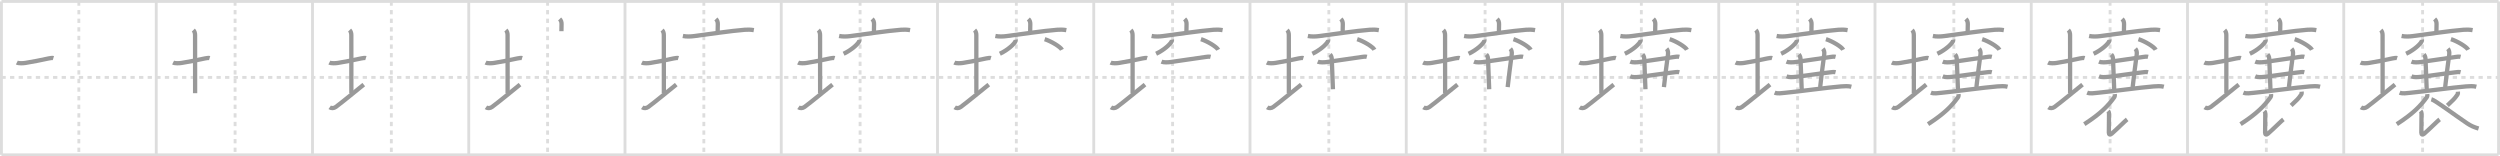 <svg width="1744px" height="109px" viewBox="0 0 1744 109" xmlns="http://www.w3.org/2000/svg" xmlns:xlink="http://www.w3.org/1999/xlink" xml:space="preserve" version="1.1" baseProfile="full">
<line x1="1" y1="1" x2="1743" y2="1" style="stroke:#ddd;stroke-width:2"></line>
<line x1="1" y1="1" x2="1" y2="108" style="stroke:#ddd;stroke-width:2"></line>
<line x1="1" y1="108" x2="1743" y2="108" style="stroke:#ddd;stroke-width:2"></line>
<line x1="1743" y1="1" x2="1743" y2="108" style="stroke:#ddd;stroke-width:2"></line>
<line x1="109" y1="1" x2="109" y2="108" style="stroke:#ddd;stroke-width:2"></line>
<line x1="218" y1="1" x2="218" y2="108" style="stroke:#ddd;stroke-width:2"></line>
<line x1="327" y1="1" x2="327" y2="108" style="stroke:#ddd;stroke-width:2"></line>
<line x1="436" y1="1" x2="436" y2="108" style="stroke:#ddd;stroke-width:2"></line>
<line x1="545" y1="1" x2="545" y2="108" style="stroke:#ddd;stroke-width:2"></line>
<line x1="654" y1="1" x2="654" y2="108" style="stroke:#ddd;stroke-width:2"></line>
<line x1="763" y1="1" x2="763" y2="108" style="stroke:#ddd;stroke-width:2"></line>
<line x1="872" y1="1" x2="872" y2="108" style="stroke:#ddd;stroke-width:2"></line>
<line x1="981" y1="1" x2="981" y2="108" style="stroke:#ddd;stroke-width:2"></line>
<line x1="1090" y1="1" x2="1090" y2="108" style="stroke:#ddd;stroke-width:2"></line>
<line x1="1199" y1="1" x2="1199" y2="108" style="stroke:#ddd;stroke-width:2"></line>
<line x1="1308" y1="1" x2="1308" y2="108" style="stroke:#ddd;stroke-width:2"></line>
<line x1="1417" y1="1" x2="1417" y2="108" style="stroke:#ddd;stroke-width:2"></line>
<line x1="1526" y1="1" x2="1526" y2="108" style="stroke:#ddd;stroke-width:2"></line>
<line x1="1635" y1="1" x2="1635" y2="108" style="stroke:#ddd;stroke-width:2"></line>
<line x1="1" y1="54" x2="1743" y2="54" style="stroke:#ddd;stroke-width:2;stroke-dasharray:3 3"></line>
<line x1="55" y1="1" x2="55" y2="108" style="stroke:#ddd;stroke-width:2;stroke-dasharray:3 3"></line>
<line x1="164" y1="1" x2="164" y2="108" style="stroke:#ddd;stroke-width:2;stroke-dasharray:3 3"></line>
<line x1="273" y1="1" x2="273" y2="108" style="stroke:#ddd;stroke-width:2;stroke-dasharray:3 3"></line>
<line x1="382" y1="1" x2="382" y2="108" style="stroke:#ddd;stroke-width:2;stroke-dasharray:3 3"></line>
<line x1="491" y1="1" x2="491" y2="108" style="stroke:#ddd;stroke-width:2;stroke-dasharray:3 3"></line>
<line x1="600" y1="1" x2="600" y2="108" style="stroke:#ddd;stroke-width:2;stroke-dasharray:3 3"></line>
<line x1="709" y1="1" x2="709" y2="108" style="stroke:#ddd;stroke-width:2;stroke-dasharray:3 3"></line>
<line x1="818" y1="1" x2="818" y2="108" style="stroke:#ddd;stroke-width:2;stroke-dasharray:3 3"></line>
<line x1="927" y1="1" x2="927" y2="108" style="stroke:#ddd;stroke-width:2;stroke-dasharray:3 3"></line>
<line x1="1036" y1="1" x2="1036" y2="108" style="stroke:#ddd;stroke-width:2;stroke-dasharray:3 3"></line>
<line x1="1145" y1="1" x2="1145" y2="108" style="stroke:#ddd;stroke-width:2;stroke-dasharray:3 3"></line>
<line x1="1254" y1="1" x2="1254" y2="108" style="stroke:#ddd;stroke-width:2;stroke-dasharray:3 3"></line>
<line x1="1363" y1="1" x2="1363" y2="108" style="stroke:#ddd;stroke-width:2;stroke-dasharray:3 3"></line>
<line x1="1472" y1="1" x2="1472" y2="108" style="stroke:#ddd;stroke-width:2;stroke-dasharray:3 3"></line>
<line x1="1581" y1="1" x2="1581" y2="108" style="stroke:#ddd;stroke-width:2;stroke-dasharray:3 3"></line>
<line x1="1690" y1="1" x2="1690" y2="108" style="stroke:#ddd;stroke-width:2;stroke-dasharray:3 3"></line>
<path d="M11.75,43.64c1.38,0.7,4.53,0.49,6.01,0.25C23.28,43.01,28.12,42,34.0,40.75c1.23-0.26,2.62-0.43,3.25-0.24" style="fill:none;stroke:#999;stroke-width:3"></path>

<path d="M120.75,43.64c1.38,0.7,4.53,0.49,6.01,0.25C132.28,43.01,137.12,42,143.0,40.75c1.23-0.26,2.62-0.43,3.25-0.24" style="fill:none;stroke:#999;stroke-width:3"></path>
<path d="M134.87,21c0.88,0.88,1.21,2.12,1.21,3.5c0,7.25,0.03,29.75,0.03,40.5" style="fill:none;stroke:#999;stroke-width:3"></path>

<path d="M229.75,43.64c1.38,0.7,4.53,0.49,6.01,0.25C241.28,43.01,246.12,42,252.0,40.75c1.23-0.26,2.62-0.43,3.25-0.24" style="fill:none;stroke:#999;stroke-width:3"></path>
<path d="M243.87,21c0.88,0.88,1.21,2.12,1.21,3.5c0,7.25,0.03,29.75,0.03,40.5" style="fill:none;stroke:#999;stroke-width:3"></path>
<path d="M230.0,74.86c1.12,0.77,2.88,0.77,4.24-0.25c5.35-3.99,14.31-11.42,19.51-15.6" style="fill:none;stroke:#999;stroke-width:3"></path>

<path d="M338.75,43.64c1.38,0.7,4.53,0.49,6.01,0.25C350.28,43.01,355.12,42,361.0,40.75c1.23-0.26,2.62-0.43,3.25-0.24" style="fill:none;stroke:#999;stroke-width:3"></path>
<path d="M352.87,21c0.88,0.88,1.21,2.12,1.21,3.5c0,7.25,0.03,29.75,0.03,40.5" style="fill:none;stroke:#999;stroke-width:3"></path>
<path d="M339.0,74.86c1.12,0.77,2.88,0.77,4.24-0.25c5.35-3.99,14.31-11.42,19.51-15.6" style="fill:none;stroke:#999;stroke-width:3"></path>
<path d="M390.39,13.25c1.05,1.05,1.35,2.12,1.35,3.59c0,1.16-0.09,3.78-0.09,4.93" style="fill:none;stroke:#999;stroke-width:3"></path>

<path d="M447.75,43.64c1.38,0.7,4.53,0.49,6.01,0.25C459.28,43.01,464.12,42,470.0,40.75c1.23-0.26,2.62-0.43,3.25-0.24" style="fill:none;stroke:#999;stroke-width:3"></path>
<path d="M461.87,21c0.88,0.88,1.21,2.12,1.21,3.5c0,7.25,0.03,29.75,0.03,40.5" style="fill:none;stroke:#999;stroke-width:3"></path>
<path d="M448.0,74.86c1.12,0.77,2.88,0.77,4.24-0.25c5.35-3.99,14.31-11.42,19.51-15.6" style="fill:none;stroke:#999;stroke-width:3"></path>
<path d="M499.39,13.25c1.05,1.05,1.35,2.12,1.35,3.59c0,1.16-0.09,3.78-0.09,4.93" style="fill:none;stroke:#999;stroke-width:3"></path>
<path d="M476.37,25.1c2.57,0.51,5.3,0.41,7.89,0.07c9.42-1.21,25.76-3.67,35.24-4.4c2.04-0.16,4.12-0.14,6.38,0.25" style="fill:none;stroke:#999;stroke-width:3"></path>

<path d="M556.75,43.64c1.38,0.7,4.53,0.49,6.01,0.25C568.28,43.01,573.12,42,579.0,40.75c1.23-0.26,2.62-0.43,3.25-0.24" style="fill:none;stroke:#999;stroke-width:3"></path>
<path d="M570.87,21c0.88,0.88,1.21,2.12,1.21,3.5c0,7.25,0.03,29.75,0.03,40.5" style="fill:none;stroke:#999;stroke-width:3"></path>
<path d="M557.0,74.86c1.12,0.77,2.88,0.77,4.24-0.25c5.35-3.99,14.31-11.42,19.51-15.6" style="fill:none;stroke:#999;stroke-width:3"></path>
<path d="M608.39,13.25c1.05,1.05,1.35,2.12,1.35,3.59c0,1.16-0.09,3.78-0.09,4.93" style="fill:none;stroke:#999;stroke-width:3"></path>
<path d="M585.37,25.1c2.57,0.51,5.3,0.41,7.89,0.07c9.42-1.21,25.76-3.67,35.24-4.4c2.04-0.16,4.12-0.14,6.38,0.25" style="fill:none;stroke:#999;stroke-width:3"></path>
<path d="M599.52,27.64c0.04,0.25,0.07,0.64-0.07,1c-0.79,1.94-5.03,6.02-10.95,8.86" style="fill:none;stroke:#999;stroke-width:3"></path>

<path d="M665.75,43.64c1.38,0.7,4.53,0.49,6.01,0.25C677.28,43.01,682.12,42,688.0,40.75c1.23-0.26,2.62-0.43,3.25-0.24" style="fill:none;stroke:#999;stroke-width:3"></path>
<path d="M679.87,21c0.88,0.88,1.21,2.12,1.21,3.5c0,7.25,0.03,29.75,0.03,40.5" style="fill:none;stroke:#999;stroke-width:3"></path>
<path d="M666.0,74.86c1.12,0.77,2.88,0.77,4.24-0.25c5.35-3.99,14.31-11.42,19.51-15.6" style="fill:none;stroke:#999;stroke-width:3"></path>
<path d="M717.39,13.25c1.05,1.05,1.35,2.12,1.35,3.59c0,1.16-0.09,3.78-0.09,4.93" style="fill:none;stroke:#999;stroke-width:3"></path>
<path d="M694.37,25.1c2.57,0.51,5.3,0.41,7.89,0.07c9.42-1.21,25.76-3.67,35.24-4.4c2.04-0.16,4.12-0.14,6.38,0.25" style="fill:none;stroke:#999;stroke-width:3"></path>
<path d="M708.52,27.64c0.04,0.25,0.07,0.64-0.07,1c-0.79,1.94-5.03,6.02-10.95,8.86" style="fill:none;stroke:#999;stroke-width:3"></path>
<path d="M728.77,27.33c4.34,1.35,10.96,5.29,12.04,7.38" style="fill:none;stroke:#999;stroke-width:3"></path>

<path d="M774.75,43.64c1.38,0.7,4.53,0.49,6.01,0.25C786.28,43.01,791.12,42,797.0,40.75c1.23-0.26,2.62-0.43,3.25-0.24" style="fill:none;stroke:#999;stroke-width:3"></path>
<path d="M788.87,21c0.88,0.88,1.21,2.12,1.21,3.5c0,7.25,0.03,29.75,0.03,40.5" style="fill:none;stroke:#999;stroke-width:3"></path>
<path d="M775.0,74.86c1.12,0.77,2.88,0.77,4.24-0.25c5.35-3.99,14.31-11.42,19.51-15.6" style="fill:none;stroke:#999;stroke-width:3"></path>
<path d="M826.39,13.25c1.05,1.05,1.35,2.12,1.35,3.59c0,1.16-0.09,3.78-0.09,4.93" style="fill:none;stroke:#999;stroke-width:3"></path>
<path d="M803.37,25.1c2.57,0.51,5.3,0.41,7.89,0.07c9.42-1.21,25.76-3.67,35.24-4.4c2.04-0.16,4.12-0.14,6.38,0.25" style="fill:none;stroke:#999;stroke-width:3"></path>
<path d="M817.52,27.64c0.04,0.25,0.07,0.64-0.07,1c-0.79,1.94-5.03,6.02-10.95,8.86" style="fill:none;stroke:#999;stroke-width:3"></path>
<path d="M837.77,27.33c4.34,1.35,10.96,5.29,12.04,7.38" style="fill:none;stroke:#999;stroke-width:3"></path>
<path d="M810.25,43.02c1.63,0.66,4.52,0.48,6.27,0.27c6.75-0.85,16.44-2.5,24.35-3.53c1.19-0.16,2.44-0.4,3.63-0.11" style="fill:none;stroke:#999;stroke-width:3"></path>

<path d="M883.75,43.64c1.38,0.7,4.53,0.49,6.01,0.25C895.28,43.01,900.12,42,906.0,40.75c1.23-0.26,2.62-0.43,3.25-0.24" style="fill:none;stroke:#999;stroke-width:3"></path>
<path d="M897.87,21c0.88,0.88,1.21,2.12,1.21,3.5c0,7.25,0.03,29.75,0.03,40.5" style="fill:none;stroke:#999;stroke-width:3"></path>
<path d="M884.0,74.86c1.12,0.77,2.88,0.77,4.24-0.25c5.35-3.99,14.31-11.42,19.51-15.6" style="fill:none;stroke:#999;stroke-width:3"></path>
<path d="M935.39,13.25c1.05,1.05,1.35,2.12,1.35,3.59c0,1.16-0.09,3.78-0.09,4.93" style="fill:none;stroke:#999;stroke-width:3"></path>
<path d="M912.37,25.1c2.57,0.51,5.3,0.41,7.89,0.07c9.42-1.21,25.76-3.67,35.24-4.4c2.04-0.16,4.12-0.14,6.38,0.25" style="fill:none;stroke:#999;stroke-width:3"></path>
<path d="M926.52,27.64c0.04,0.25,0.07,0.64-0.07,1c-0.79,1.94-5.03,6.02-10.95,8.86" style="fill:none;stroke:#999;stroke-width:3"></path>
<path d="M946.77,27.33c4.34,1.35,10.96,5.29,12.04,7.38" style="fill:none;stroke:#999;stroke-width:3"></path>
<path d="M919.25,43.02c1.63,0.66,4.52,0.48,6.27,0.27c6.75-0.85,16.44-2.5,24.35-3.53c1.19-0.16,2.44-0.4,3.63-0.11" style="fill:none;stroke:#999;stroke-width:3"></path>
<path d="M927.87,38c1,1,1.21,2.62,1.21,4c0,1.02,0.42,10.75,0.78,20.25" style="fill:none;stroke:#999;stroke-width:3"></path>

<path d="M992.75,43.64c1.38,0.7,4.53,0.49,6.01,0.25C1004.28,43.01,1009.12,42,1015.0,40.75c1.23-0.26,2.62-0.43,3.25-0.24" style="fill:none;stroke:#999;stroke-width:3"></path>
<path d="M1006.87,21c0.88,0.88,1.21,2.12,1.21,3.5c0,7.25,0.03,29.75,0.03,40.5" style="fill:none;stroke:#999;stroke-width:3"></path>
<path d="M993.0,74.86c1.12,0.77,2.88,0.77,4.24-0.25c5.35-3.99,14.31-11.42,19.51-15.6" style="fill:none;stroke:#999;stroke-width:3"></path>
<path d="M1044.39,13.25c1.05,1.05,1.35,2.12,1.35,3.59c0,1.16-0.09,3.78-0.09,4.93" style="fill:none;stroke:#999;stroke-width:3"></path>
<path d="M1021.37,25.1c2.57,0.51,5.3,0.41,7.89,0.07c9.42-1.21,25.76-3.67,35.24-4.4c2.04-0.16,4.12-0.14,6.38,0.25" style="fill:none;stroke:#999;stroke-width:3"></path>
<path d="M1035.52,27.64c0.04,0.25,0.07,0.64-0.07,1c-0.79,1.94-5.03,6.02-10.95,8.86" style="fill:none;stroke:#999;stroke-width:3"></path>
<path d="M1055.77,27.33c4.34,1.35,10.96,5.29,12.04,7.38" style="fill:none;stroke:#999;stroke-width:3"></path>
<path d="M1028.25,43.02c1.63,0.66,4.52,0.48,6.27,0.27c6.75-0.85,16.44-2.5,24.35-3.53c1.19-0.16,2.44-0.4,3.63-0.11" style="fill:none;stroke:#999;stroke-width:3"></path>
<path d="M1036.87,38c1,1,1.21,2.62,1.21,4c0,1.02,0.42,10.75,0.78,20.25" style="fill:none;stroke:#999;stroke-width:3"></path>
<path d="M1053.62,34c0.88,1,1.17,2.48,0.96,4c-1.33,9.5-1.83,14.25-2.83,22.75" style="fill:none;stroke:#999;stroke-width:3"></path>

<path d="M1101.75,43.64c1.38,0.7,4.53,0.49,6.01,0.25C1113.28,43.01,1118.12,42,1124.0,40.75c1.23-0.26,2.62-0.43,3.25-0.24" style="fill:none;stroke:#999;stroke-width:3"></path>
<path d="M1115.87,21c0.88,0.88,1.21,2.12,1.21,3.5c0,7.25,0.03,29.75,0.03,40.5" style="fill:none;stroke:#999;stroke-width:3"></path>
<path d="M1102.0,74.86c1.12,0.77,2.88,0.77,4.24-0.25c5.35-3.99,14.31-11.42,19.51-15.6" style="fill:none;stroke:#999;stroke-width:3"></path>
<path d="M1153.39,13.25c1.05,1.05,1.35,2.12,1.35,3.59c0,1.16-0.09,3.78-0.09,4.93" style="fill:none;stroke:#999;stroke-width:3"></path>
<path d="M1130.37,25.1c2.57,0.51,5.3,0.41,7.89,0.07c9.42-1.21,25.76-3.67,35.24-4.4c2.04-0.16,4.12-0.14,6.38,0.25" style="fill:none;stroke:#999;stroke-width:3"></path>
<path d="M1144.52,27.64c0.04,0.25,0.07,0.64-0.07,1c-0.79,1.94-5.03,6.02-10.95,8.86" style="fill:none;stroke:#999;stroke-width:3"></path>
<path d="M1164.77,27.33c4.34,1.35,10.96,5.29,12.04,7.38" style="fill:none;stroke:#999;stroke-width:3"></path>
<path d="M1137.25,43.02c1.63,0.66,4.52,0.48,6.27,0.27c6.75-0.85,16.44-2.5,24.35-3.53c1.19-0.16,2.44-0.4,3.63-0.11" style="fill:none;stroke:#999;stroke-width:3"></path>
<path d="M1145.87,38c1,1,1.21,2.62,1.21,4c0,1.02,0.42,10.75,0.78,20.25" style="fill:none;stroke:#999;stroke-width:3"></path>
<path d="M1162.62,34c0.88,1,1.17,2.48,0.96,4c-1.33,9.5-1.83,14.25-2.83,22.75" style="fill:none;stroke:#999;stroke-width:3"></path>
<path d="M1137.25,53.27c1.89,0.77,4.32,0.55,6.27,0.34c6.54-0.71,17.29-2.41,23.85-3.11c1.36-0.15,2.79-0.43,4.12-0.1" style="fill:none;stroke:#999;stroke-width:3"></path>

<path d="M1210.75,43.64c1.38,0.7,4.53,0.49,6.01,0.25C1222.28,43.01,1227.12,42,1233.0,40.75c1.23-0.26,2.62-0.43,3.25-0.24" style="fill:none;stroke:#999;stroke-width:3"></path>
<path d="M1224.87,21c0.88,0.88,1.21,2.12,1.21,3.5c0,7.25,0.03,29.75,0.03,40.5" style="fill:none;stroke:#999;stroke-width:3"></path>
<path d="M1211.0,74.86c1.12,0.77,2.88,0.77,4.24-0.25c5.35-3.99,14.31-11.42,19.51-15.6" style="fill:none;stroke:#999;stroke-width:3"></path>
<path d="M1262.39,13.25c1.05,1.05,1.35,2.12,1.35,3.59c0,1.16-0.09,3.78-0.09,4.93" style="fill:none;stroke:#999;stroke-width:3"></path>
<path d="M1239.37,25.1c2.57,0.51,5.3,0.41,7.89,0.07c9.42-1.21,25.76-3.67,35.24-4.4c2.04-0.16,4.12-0.14,6.38,0.25" style="fill:none;stroke:#999;stroke-width:3"></path>
<path d="M1253.52,27.64c0.04,0.25,0.07,0.64-0.07,1c-0.79,1.94-5.03,6.02-10.95,8.86" style="fill:none;stroke:#999;stroke-width:3"></path>
<path d="M1273.77,27.33c4.34,1.35,10.96,5.29,12.04,7.38" style="fill:none;stroke:#999;stroke-width:3"></path>
<path d="M1246.25,43.02c1.63,0.66,4.52,0.48,6.27,0.27c6.75-0.85,16.44-2.5,24.35-3.53c1.19-0.16,2.44-0.4,3.63-0.11" style="fill:none;stroke:#999;stroke-width:3"></path>
<path d="M1254.87,38c1,1,1.21,2.62,1.21,4c0,1.02,0.42,10.75,0.78,20.25" style="fill:none;stroke:#999;stroke-width:3"></path>
<path d="M1271.62,34c0.88,1,1.17,2.48,0.96,4c-1.33,9.5-1.83,14.25-2.83,22.75" style="fill:none;stroke:#999;stroke-width:3"></path>
<path d="M1246.25,53.27c1.89,0.77,4.32,0.55,6.27,0.34c6.54-0.71,17.29-2.41,23.85-3.11c1.36-0.15,2.79-0.43,4.12-0.1" style="fill:none;stroke:#999;stroke-width:3"></path>
<path d="M1238.0,64.64c2.1,0.85,4.96,0.32,7.11,0.12c9.55-0.89,30.31-3.79,39.26-4.48c2.34-0.18,4.82-0.34,7.12,0.22" style="fill:none;stroke:#999;stroke-width:3"></path>

<path d="M1319.75,43.64c1.38,0.7,4.53,0.49,6.01,0.25C1331.28,43.01,1336.12,42,1342.0,40.75c1.23-0.26,2.62-0.43,3.25-0.24" style="fill:none;stroke:#999;stroke-width:3"></path>
<path d="M1333.87,21c0.88,0.88,1.21,2.12,1.21,3.5c0,7.25,0.03,29.75,0.03,40.5" style="fill:none;stroke:#999;stroke-width:3"></path>
<path d="M1320.0,74.86c1.12,0.77,2.88,0.77,4.24-0.25c5.35-3.99,14.31-11.42,19.51-15.6" style="fill:none;stroke:#999;stroke-width:3"></path>
<path d="M1371.39,13.25c1.05,1.05,1.35,2.12,1.35,3.59c0,1.16-0.09,3.78-0.09,4.93" style="fill:none;stroke:#999;stroke-width:3"></path>
<path d="M1348.37,25.1c2.57,0.51,5.3,0.41,7.89,0.07c9.42-1.21,25.76-3.67,35.24-4.4c2.04-0.16,4.12-0.14,6.38,0.25" style="fill:none;stroke:#999;stroke-width:3"></path>
<path d="M1362.52,27.64c0.04,0.25,0.07,0.64-0.07,1c-0.79,1.94-5.03,6.02-10.95,8.86" style="fill:none;stroke:#999;stroke-width:3"></path>
<path d="M1382.77,27.33c4.34,1.35,10.96,5.29,12.04,7.38" style="fill:none;stroke:#999;stroke-width:3"></path>
<path d="M1355.25,43.02c1.63,0.66,4.52,0.48,6.27,0.27c6.75-0.85,16.44-2.5,24.35-3.53c1.19-0.16,2.44-0.4,3.63-0.11" style="fill:none;stroke:#999;stroke-width:3"></path>
<path d="M1363.87,38c1,1,1.21,2.62,1.21,4c0,1.02,0.42,10.75,0.78,20.25" style="fill:none;stroke:#999;stroke-width:3"></path>
<path d="M1380.62,34c0.88,1,1.17,2.48,0.96,4c-1.33,9.5-1.83,14.25-2.83,22.75" style="fill:none;stroke:#999;stroke-width:3"></path>
<path d="M1355.25,53.27c1.89,0.77,4.32,0.55,6.27,0.34c6.54-0.71,17.29-2.41,23.85-3.11c1.36-0.15,2.79-0.43,4.12-0.1" style="fill:none;stroke:#999;stroke-width:3"></path>
<path d="M1347.0,64.64c2.1,0.85,4.96,0.32,7.11,0.12c9.55-0.89,30.31-3.79,39.26-4.48c2.34-0.18,4.82-0.34,7.12,0.22" style="fill:none;stroke:#999;stroke-width:3"></path>
<path d="M1366.28,65.64c0.06,0.55,0.11,1.52-0.37,2.2c-4.03,5.66-9.2,11.24-20.9,18.77" style="fill:none;stroke:#999;stroke-width:3"></path>

<path d="M1428.75,43.64c1.38,0.7,4.53,0.49,6.01,0.25C1440.28,43.01,1445.12,42,1451.0,40.75c1.23-0.26,2.62-0.43,3.25-0.24" style="fill:none;stroke:#999;stroke-width:3"></path>
<path d="M1442.87,21c0.88,0.88,1.21,2.12,1.21,3.5c0,7.25,0.03,29.75,0.03,40.5" style="fill:none;stroke:#999;stroke-width:3"></path>
<path d="M1429.0,74.86c1.12,0.77,2.88,0.77,4.24-0.25c5.35-3.99,14.31-11.42,19.51-15.6" style="fill:none;stroke:#999;stroke-width:3"></path>
<path d="M1480.39,13.25c1.05,1.05,1.35,2.12,1.35,3.59c0,1.16-0.09,3.78-0.09,4.93" style="fill:none;stroke:#999;stroke-width:3"></path>
<path d="M1457.37,25.1c2.57,0.51,5.3,0.41,7.89,0.07c9.42-1.21,25.76-3.67,35.24-4.4c2.04-0.16,4.12-0.14,6.38,0.25" style="fill:none;stroke:#999;stroke-width:3"></path>
<path d="M1471.52,27.64c0.04,0.25,0.07,0.64-0.07,1c-0.79,1.94-5.03,6.02-10.95,8.86" style="fill:none;stroke:#999;stroke-width:3"></path>
<path d="M1491.77,27.33c4.34,1.35,10.96,5.29,12.04,7.38" style="fill:none;stroke:#999;stroke-width:3"></path>
<path d="M1464.25,43.02c1.63,0.66,4.52,0.48,6.27,0.27c6.75-0.85,16.44-2.5,24.35-3.53c1.19-0.16,2.44-0.4,3.63-0.11" style="fill:none;stroke:#999;stroke-width:3"></path>
<path d="M1472.87,38c1,1,1.21,2.62,1.21,4c0,1.02,0.42,10.75,0.78,20.25" style="fill:none;stroke:#999;stroke-width:3"></path>
<path d="M1489.62,34c0.88,1,1.17,2.48,0.96,4c-1.33,9.5-1.83,14.25-2.83,22.75" style="fill:none;stroke:#999;stroke-width:3"></path>
<path d="M1464.25,53.27c1.89,0.77,4.32,0.55,6.27,0.34c6.54-0.71,17.29-2.41,23.85-3.11c1.36-0.15,2.79-0.43,4.12-0.1" style="fill:none;stroke:#999;stroke-width:3"></path>
<path d="M1456.0,64.64c2.1,0.85,4.96,0.32,7.11,0.12c9.55-0.89,30.31-3.79,39.26-4.48c2.34-0.18,4.82-0.34,7.12,0.22" style="fill:none;stroke:#999;stroke-width:3"></path>
<path d="M1475.28,65.64c0.06,0.55,0.11,1.52-0.37,2.2c-4.03,5.66-9.2,11.24-20.9,18.77" style="fill:none;stroke:#999;stroke-width:3"></path>
<path d="M1470.59,77.45c0.67,0.75,0.66,1.32,0.66,2.3c-0.01,7.15-0.12,11.62-0.12,12.88c0,1.31,0.88,1.61,1.94,0.68c4.19-3.68,9.5-9.04,10.82-10.02" style="fill:none;stroke:#999;stroke-width:3"></path>

<path d="M1537.75,43.64c1.38,0.7,4.53,0.49,6.01,0.25C1549.28,43.01,1554.12,42,1560.0,40.75c1.23-0.26,2.62-0.43,3.25-0.24" style="fill:none;stroke:#999;stroke-width:3"></path>
<path d="M1551.87,21c0.88,0.88,1.21,2.12,1.21,3.5c0,7.25,0.03,29.75,0.03,40.5" style="fill:none;stroke:#999;stroke-width:3"></path>
<path d="M1538.0,74.86c1.12,0.77,2.88,0.77,4.24-0.25c5.35-3.99,14.31-11.42,19.51-15.6" style="fill:none;stroke:#999;stroke-width:3"></path>
<path d="M1589.39,13.25c1.05,1.05,1.35,2.12,1.35,3.59c0,1.16-0.09,3.78-0.09,4.93" style="fill:none;stroke:#999;stroke-width:3"></path>
<path d="M1566.37,25.1c2.57,0.51,5.3,0.41,7.89,0.07c9.42-1.21,25.76-3.67,35.24-4.4c2.04-0.16,4.12-0.14,6.38,0.25" style="fill:none;stroke:#999;stroke-width:3"></path>
<path d="M1580.52,27.64c0.04,0.25,0.07,0.64-0.07,1c-0.79,1.94-5.03,6.02-10.95,8.86" style="fill:none;stroke:#999;stroke-width:3"></path>
<path d="M1600.77,27.33c4.34,1.35,10.96,5.29,12.04,7.38" style="fill:none;stroke:#999;stroke-width:3"></path>
<path d="M1573.25,43.02c1.63,0.66,4.52,0.48,6.27,0.27c6.75-0.85,16.44-2.5,24.35-3.53c1.19-0.16,2.44-0.4,3.63-0.11" style="fill:none;stroke:#999;stroke-width:3"></path>
<path d="M1581.87,38c1,1,1.21,2.62,1.21,4c0,1.02,0.42,10.75,0.78,20.25" style="fill:none;stroke:#999;stroke-width:3"></path>
<path d="M1598.62,34c0.88,1,1.17,2.48,0.96,4c-1.33,9.5-1.83,14.25-2.83,22.75" style="fill:none;stroke:#999;stroke-width:3"></path>
<path d="M1573.25,53.27c1.89,0.77,4.32,0.55,6.27,0.34c6.54-0.71,17.29-2.41,23.85-3.11c1.36-0.15,2.79-0.43,4.12-0.1" style="fill:none;stroke:#999;stroke-width:3"></path>
<path d="M1565.0,64.64c2.1,0.85,4.96,0.32,7.11,0.12c9.55-0.89,30.31-3.79,39.26-4.48c2.34-0.18,4.82-0.34,7.12,0.22" style="fill:none;stroke:#999;stroke-width:3"></path>
<path d="M1584.28,65.64c0.06,0.55,0.11,1.52-0.37,2.2c-4.03,5.66-9.2,11.24-20.9,18.77" style="fill:none;stroke:#999;stroke-width:3"></path>
<path d="M1579.59,77.45c0.67,0.75,0.66,1.32,0.66,2.3c-0.01,7.15-0.12,11.62-0.12,12.88c0,1.31,0.88,1.61,1.94,0.68c4.19-3.68,9.5-9.04,10.82-10.02" style="fill:none;stroke:#999;stroke-width:3"></path>
<path d="M1605.64,63.94c0.07,0.74,0.04,1.52-0.39,2.13c-2.13,3.06-2.79,3.55-6.98,7.5" style="fill:none;stroke:#999;stroke-width:3"></path>

<path d="M1646.75,43.64c1.38,0.7,4.53,0.49,6.01,0.25C1658.28,43.01,1663.12,42,1669.0,40.75c1.23-0.26,2.62-0.43,3.25-0.24" style="fill:none;stroke:#999;stroke-width:3"></path>
<path d="M1660.87,21c0.88,0.88,1.21,2.12,1.21,3.5c0,7.25,0.03,29.75,0.03,40.5" style="fill:none;stroke:#999;stroke-width:3"></path>
<path d="M1647.0,74.86c1.12,0.77,2.88,0.77,4.24-0.25c5.35-3.99,14.31-11.42,19.51-15.6" style="fill:none;stroke:#999;stroke-width:3"></path>
<path d="M1698.39,13.25c1.05,1.05,1.35,2.12,1.35,3.59c0,1.16-0.09,3.78-0.09,4.93" style="fill:none;stroke:#999;stroke-width:3"></path>
<path d="M1675.37,25.1c2.57,0.51,5.3,0.41,7.89,0.07c9.42-1.21,25.76-3.67,35.24-4.4c2.04-0.16,4.12-0.14,6.38,0.25" style="fill:none;stroke:#999;stroke-width:3"></path>
<path d="M1689.52,27.64c0.04,0.25,0.07,0.64-0.07,1c-0.79,1.94-5.03,6.02-10.95,8.86" style="fill:none;stroke:#999;stroke-width:3"></path>
<path d="M1709.77,27.33c4.34,1.35,10.96,5.29,12.04,7.38" style="fill:none;stroke:#999;stroke-width:3"></path>
<path d="M1682.25,43.02c1.63,0.66,4.52,0.48,6.27,0.27c6.75-0.85,16.44-2.5,24.35-3.53c1.19-0.16,2.44-0.4,3.63-0.11" style="fill:none;stroke:#999;stroke-width:3"></path>
<path d="M1690.87,38c1,1,1.21,2.62,1.21,4c0,1.02,0.42,10.75,0.78,20.25" style="fill:none;stroke:#999;stroke-width:3"></path>
<path d="M1707.62,34c0.88,1,1.17,2.48,0.96,4c-1.33,9.5-1.83,14.25-2.83,22.75" style="fill:none;stroke:#999;stroke-width:3"></path>
<path d="M1682.25,53.27c1.89,0.77,4.32,0.55,6.27,0.34c6.54-0.71,17.29-2.41,23.85-3.11c1.36-0.15,2.79-0.43,4.12-0.1" style="fill:none;stroke:#999;stroke-width:3"></path>
<path d="M1674.0,64.64c2.1,0.85,4.96,0.32,7.11,0.12c9.55-0.89,30.31-3.79,39.26-4.48c2.34-0.18,4.82-0.34,7.12,0.22" style="fill:none;stroke:#999;stroke-width:3"></path>
<path d="M1693.28,65.64c0.06,0.55,0.11,1.52-0.37,2.2c-4.03,5.66-9.2,11.24-20.9,18.77" style="fill:none;stroke:#999;stroke-width:3"></path>
<path d="M1688.59,77.45c0.67,0.75,0.66,1.32,0.66,2.3c-0.01,7.15-0.12,11.62-0.12,12.88c0,1.31,0.88,1.61,1.94,0.68c4.19-3.68,9.5-9.04,10.82-10.02" style="fill:none;stroke:#999;stroke-width:3"></path>
<path d="M1714.64,63.94c0.07,0.74,0.04,1.52-0.39,2.13c-2.13,3.06-2.79,3.55-6.98,7.5" style="fill:none;stroke:#999;stroke-width:3"></path>
<path d="M1696.12,69.25C1698.88,70,1712.89,80.58,1721.15,86.09c2.66,1.78,4.85,2.66,7.91,3.58" style="fill:none;stroke:#999;stroke-width:3"></path>

</svg>